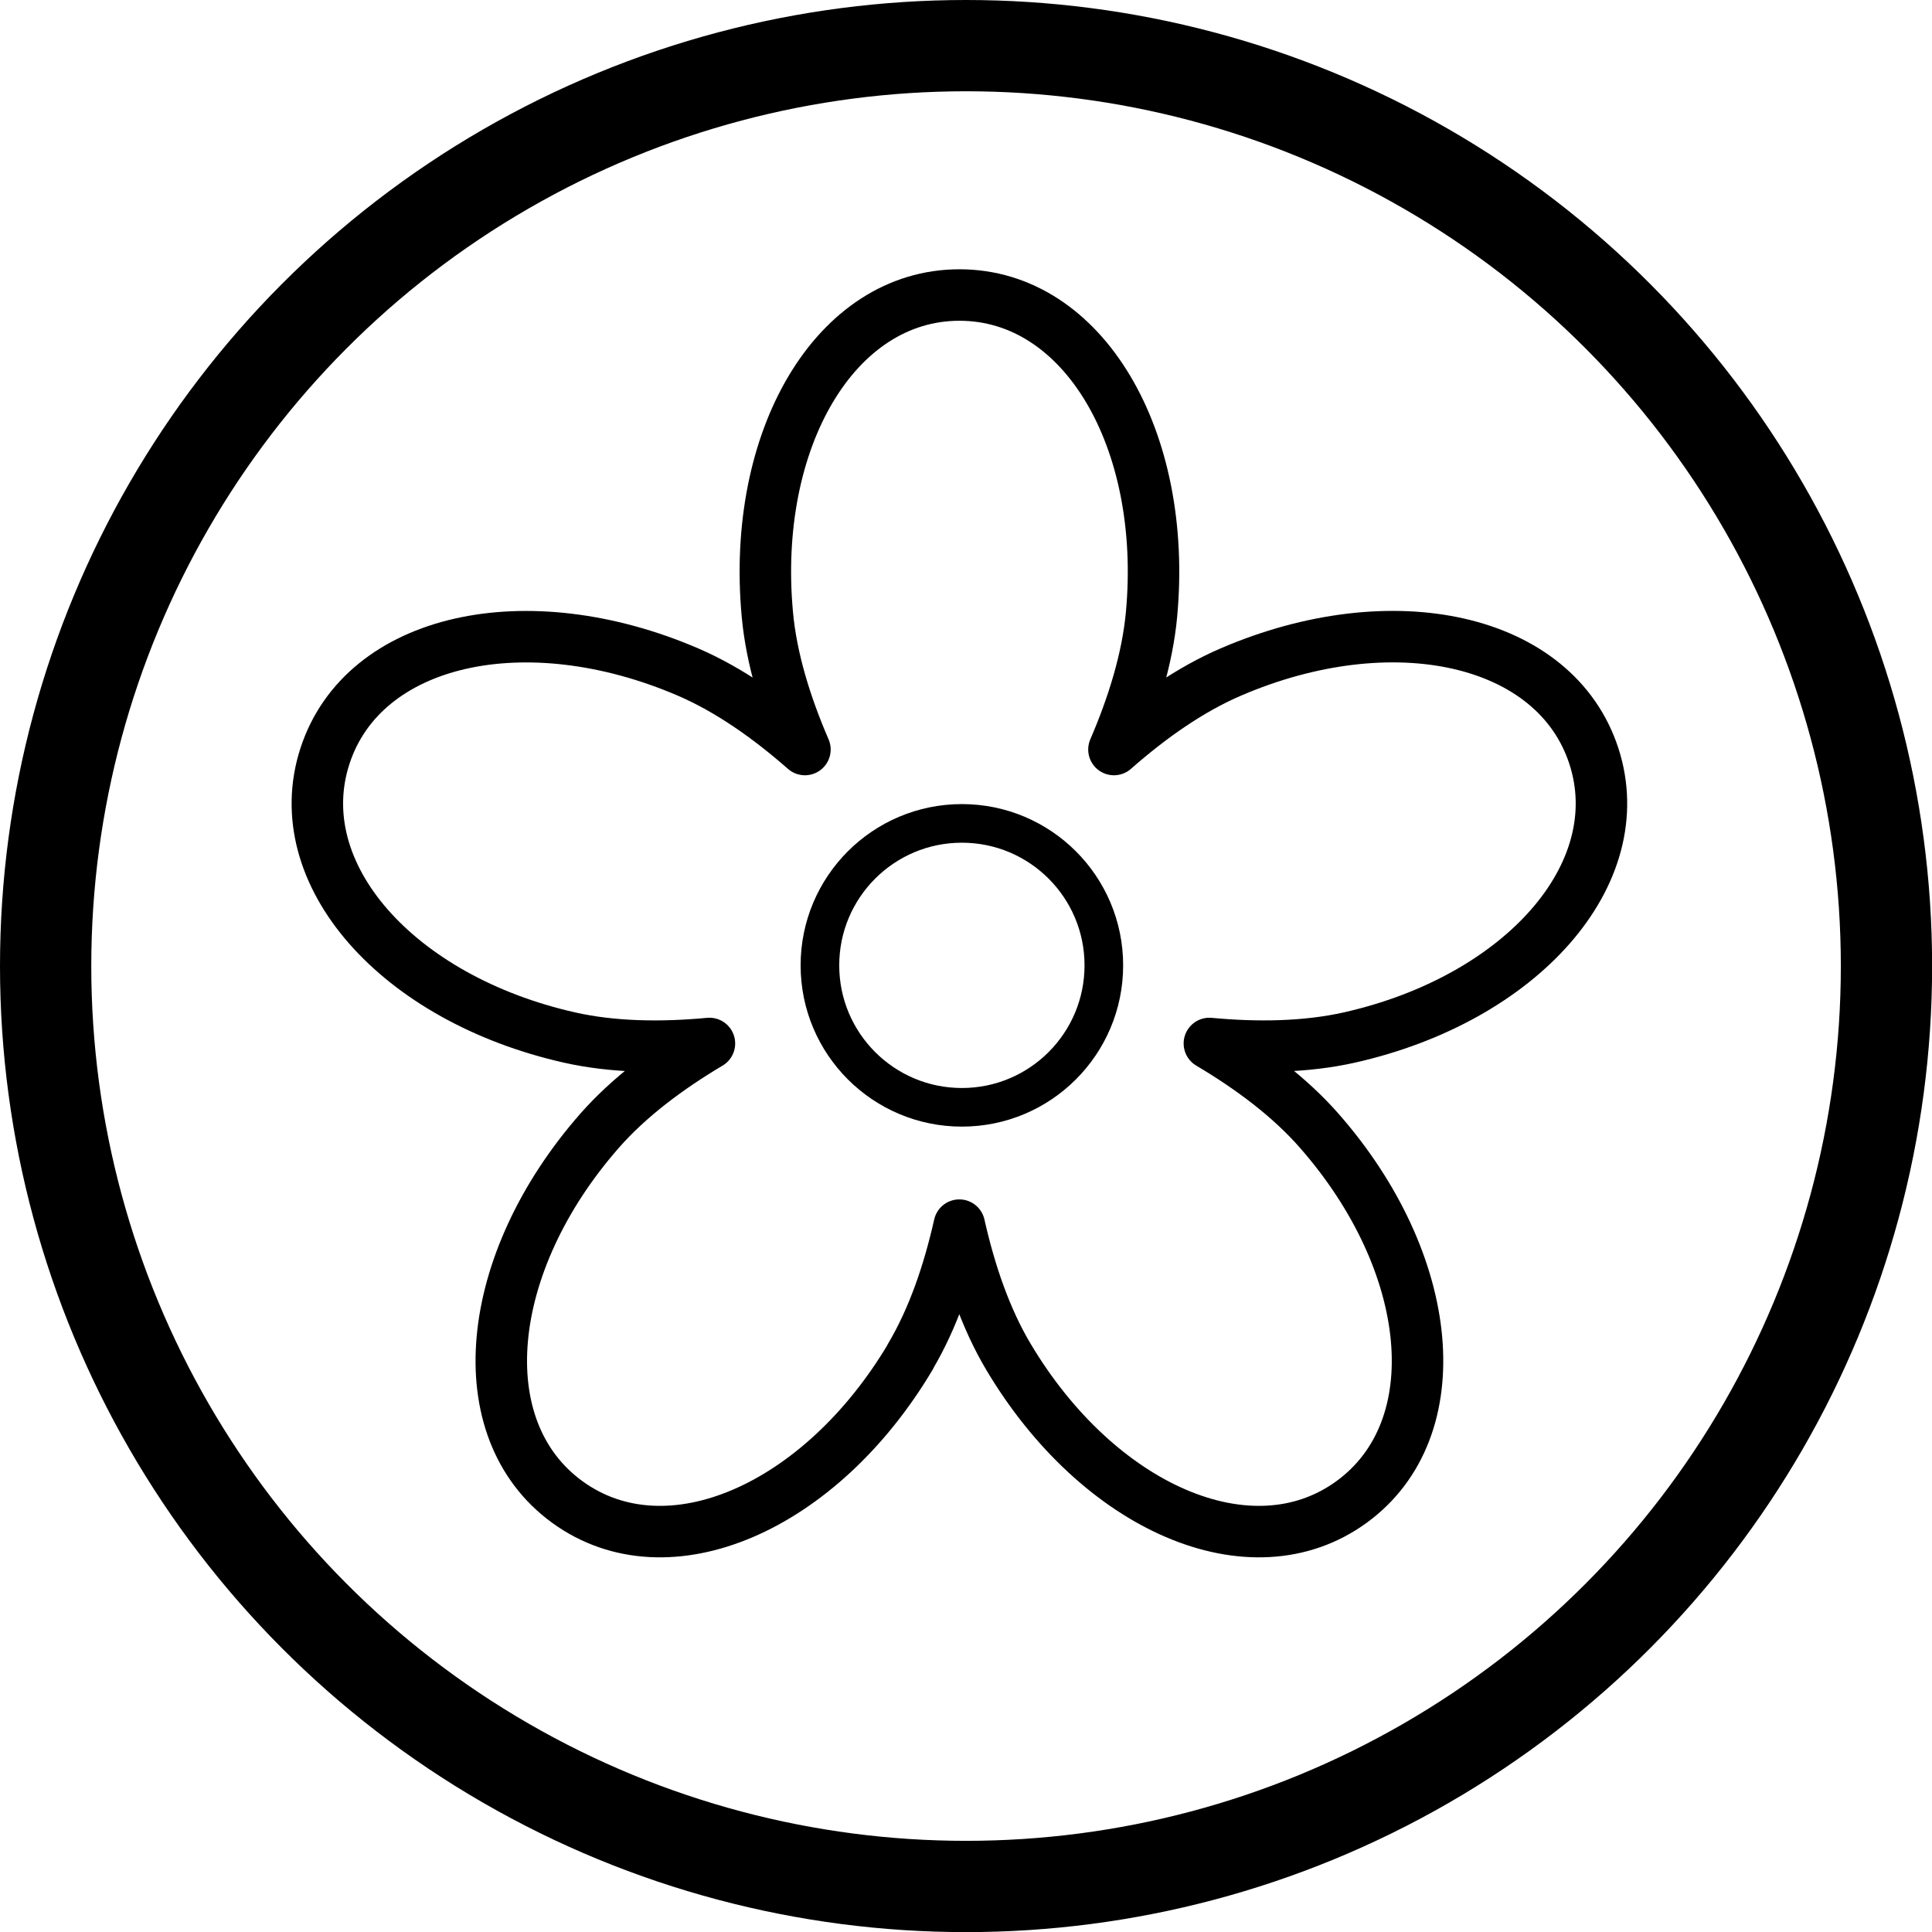 <?xml version="1.0" encoding="UTF-8"?>
<svg width="64" height="64" version="1.1" viewBox="0 0 16.933 16.933" xmlns="http://www.w3.org/2000/svg" xmlns:cc="http://creativecommons.org/ns#" xmlns:dc="http://purl.org/dc/elements/1.1/" xmlns:rdf="http://www.w3.org/1999/02/22-rdf-syntax-ns#">
 <g fill="none" stroke="currentColor">
  <g transform="matrix(.564 0 0 .564 -37.949 .954)">
   <path d="m81.435 19.389c-1.396 2.351-3.772 3.395-5.333 2.261-1.56-1.134-1.302-3.716 0.502-5.771 0.457-0.52 1.06-0.971 1.706-1.355-0.748 0.07-1.501 0.06-2.177-0.093-2.667-0.602-4.394-2.539-3.798-4.373 0.596-1.834 3.132-2.386 5.643-1.306 0.636 0.274 1.251 0.708 1.816 1.204-0.298-0.69-0.521-1.409-0.584-2.099-0.252-2.723 1.057-4.964 2.985-4.964 1.929 0 3.237 2.241 2.985 4.964-0.064 0.69-0.287 1.409-0.584 2.099 0.564-0.496 1.179-0.931 1.815-1.204 2.511-1.081 5.047-0.529 5.643 1.306 0.596 1.834-1.131 3.772-3.798 4.373-0.676 0.152-1.429 0.163-2.177 0.093 0.646 0.383 1.25 0.834 1.706 1.355 1.804 2.054 2.062 4.637 0.502 5.771-1.56 1.134-3.936 0.09-5.333-2.261-0.354-0.595-0.596-1.309-0.761-2.042-0.165 0.733-0.407 1.446-0.761 2.042z" stroke-linejoin="round" stroke-width=".8"/>
   <ellipse cx="82.233" cy="13.31" rx="2.206" ry="2.206" stroke-linecap="round" stroke-width=".6" style="paint-order:markers fill stroke"/>
  </g>
  <circle cx="8.467" cy="8.467" r="8.067" stroke-linecap="round" stroke-linejoin="round" stroke-width=".8" style="paint-order:markers fill stroke"/>
 </g>
</svg>
